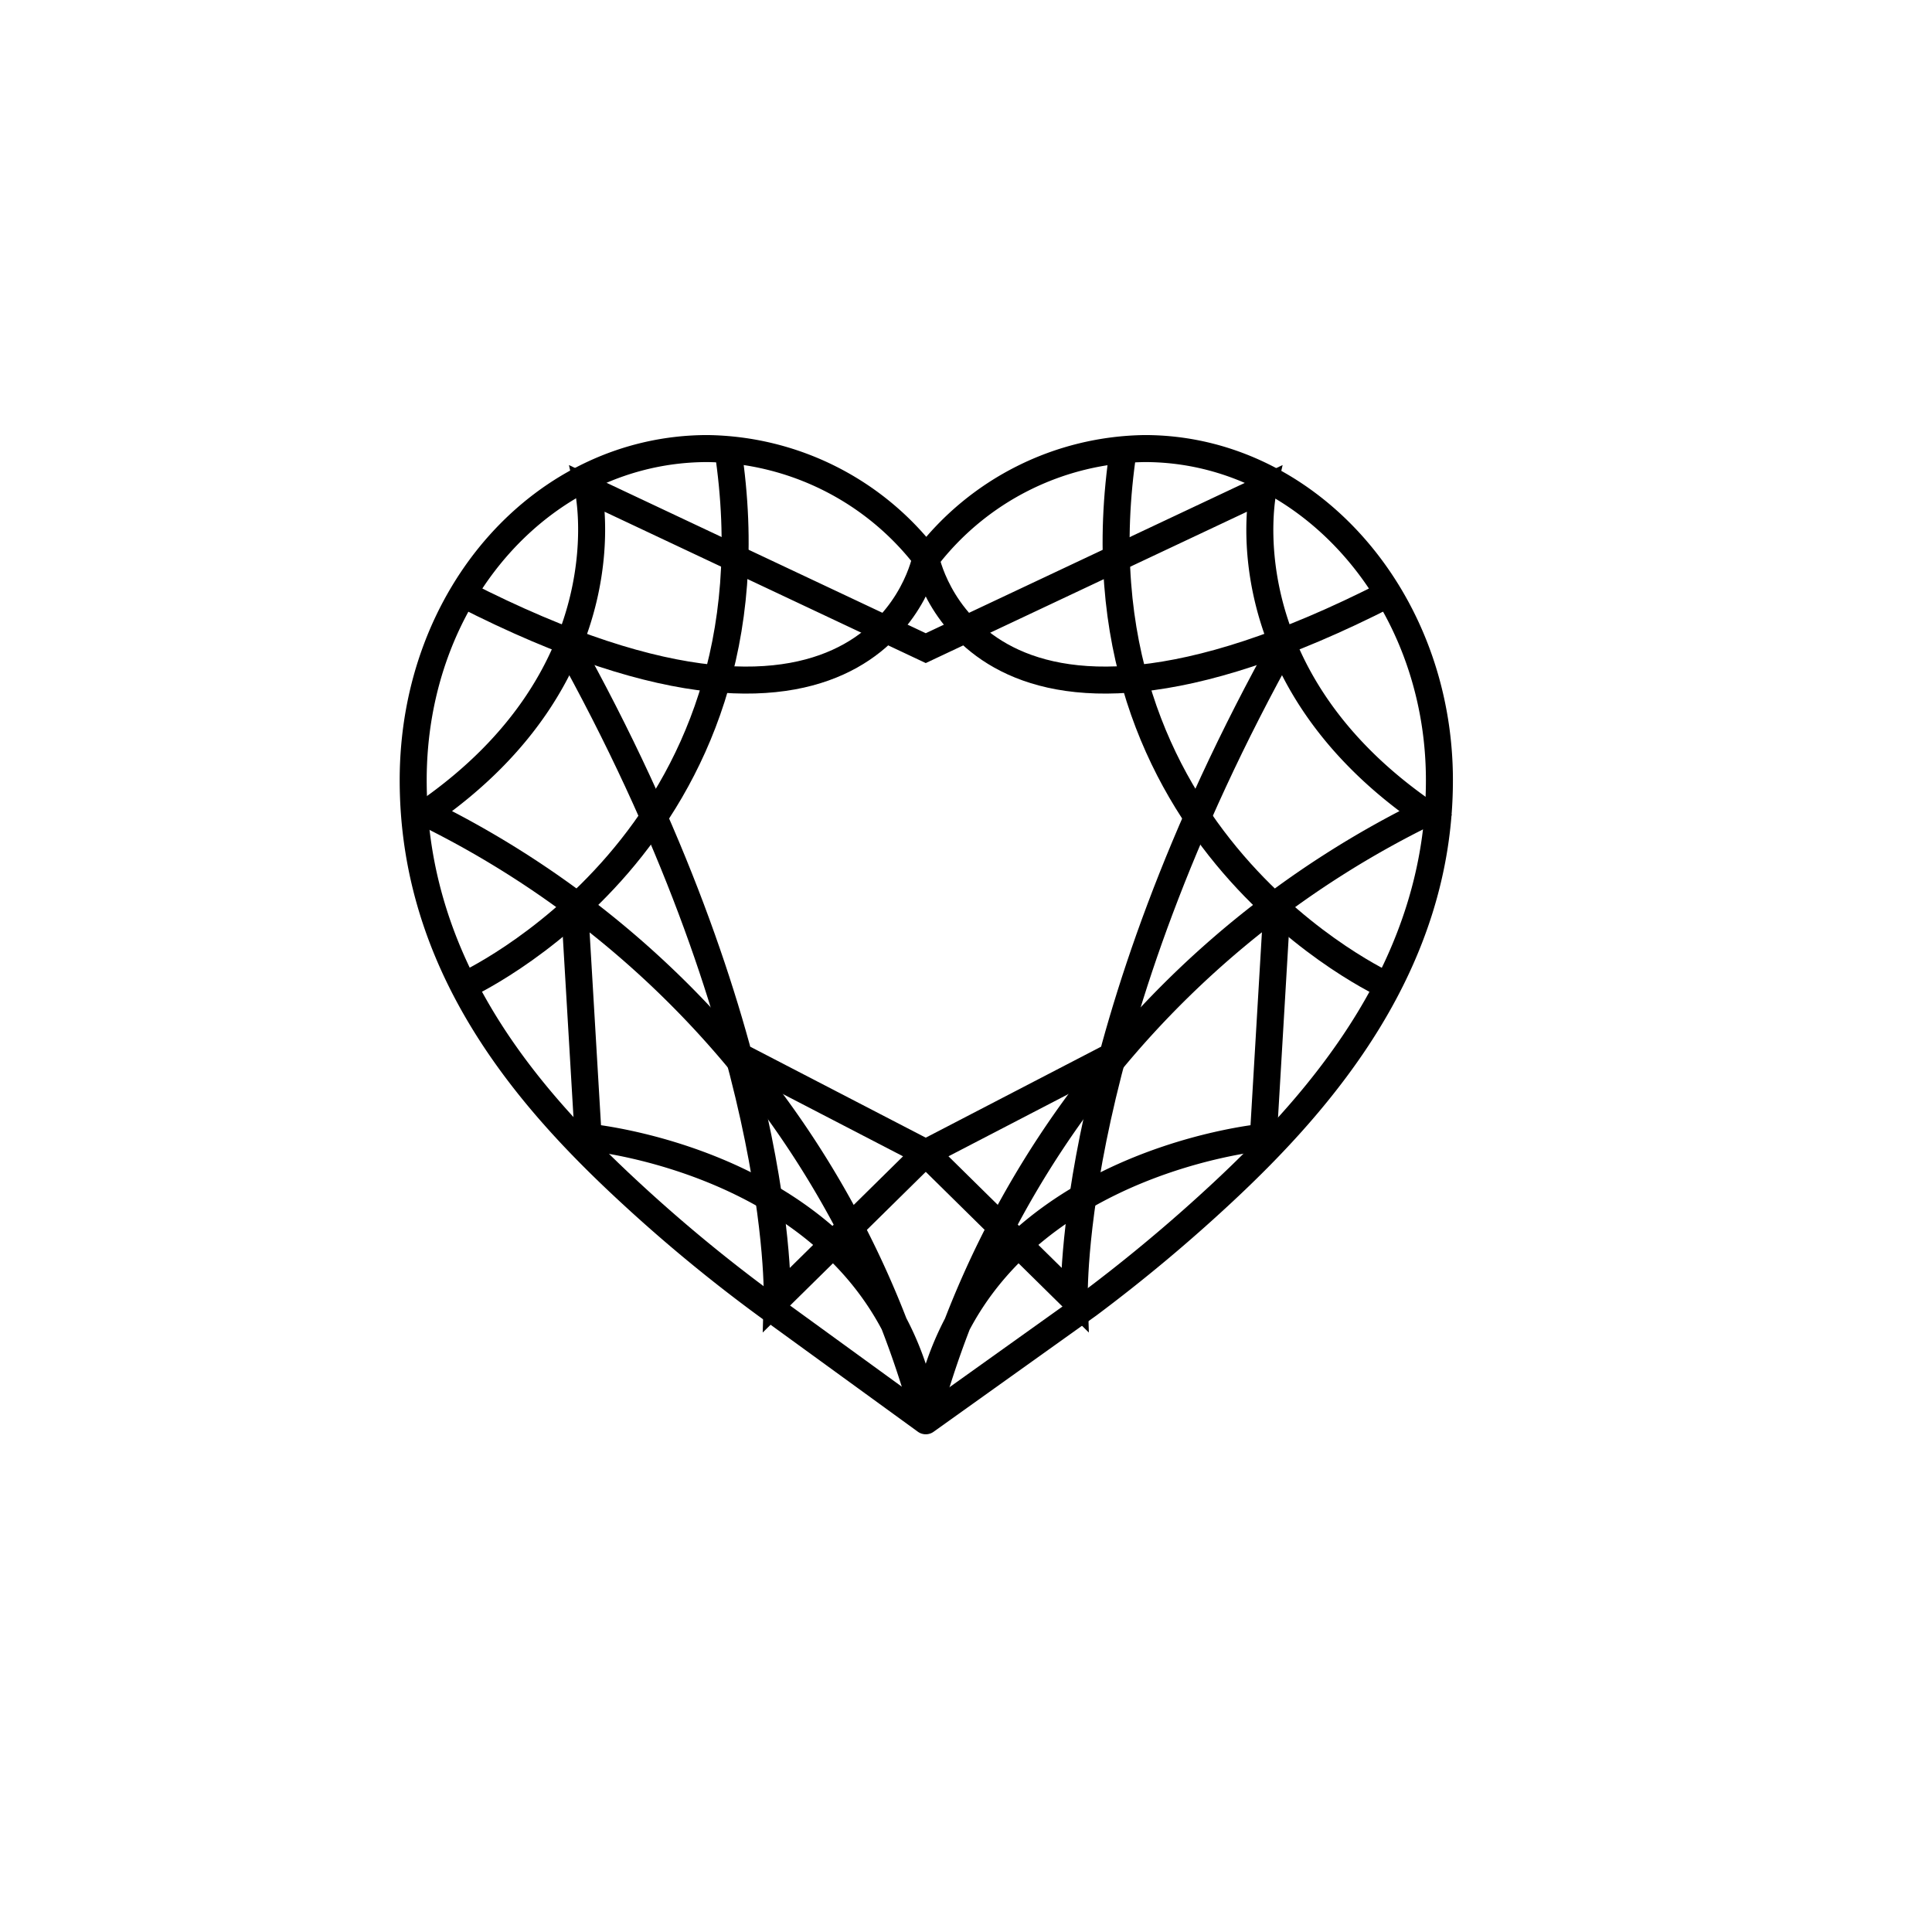 <svg xmlns="http://www.w3.org/2000/svg" viewBox="0 0 71.54 71.54"><defs><style>.cls-1,.cls-2{fill:none;stroke:#000;}.cls-1{stroke-linecap:round;stroke-linejoin:round;}.cls-2{stroke-miterlimit:10;}</style></defs><g id="Notes"><path class="cls-1" d="M34.28,52.61l-5.92-4.3a57.67,57.67,0,0,1-5.06-4.18c-3.74-3.46-8-8.32-8-15.24s4.88-12.28,10.9-12.28a10.4,10.4,0,0,1,8.1,4.06,10.37,10.37,0,0,1,8.09-4.06c6,0,10.91,5.5,10.91,12.28s-4.29,11.78-8,15.24a60,60,0,0,1-5,4.18Z"/><path class="cls-2" d="M34.28,20.67S32.55,29.87,17.16,22"/><path class="cls-2" d="M17.16,36.51s12-5.4,9.79-19.9"/><path class="cls-2" d="M20.93,23.69c8.15,14.58,7.85,24.42,7.85,24.42l5.5-5.42L27.16,39"/><path class="cls-2" d="M34.28,20.67S36,29.87,51.39,22"/><path class="cls-2" d="M51.39,36.51s-12-5.4-9.79-19.9"/><path class="cls-2" d="M47.62,23.69c-8.15,14.58-7.84,24.42-7.84,24.42l-5.5-5.42L41.39,39"/><path class="cls-2" d="M47.28,33.65l-.5,8.46s-11,1-12.5,10.5a35.23,35.23,0,0,1,18.5-22.5c-7.54-5.2-6-12-6-12L34.28,24l-12.5-5.89s1.53,6.8-6,12a35.27,35.27,0,0,1,18.5,22.5c-1.5-9.5-12.5-10.5-12.5-10.5l-.5-8.46"/></g></svg>